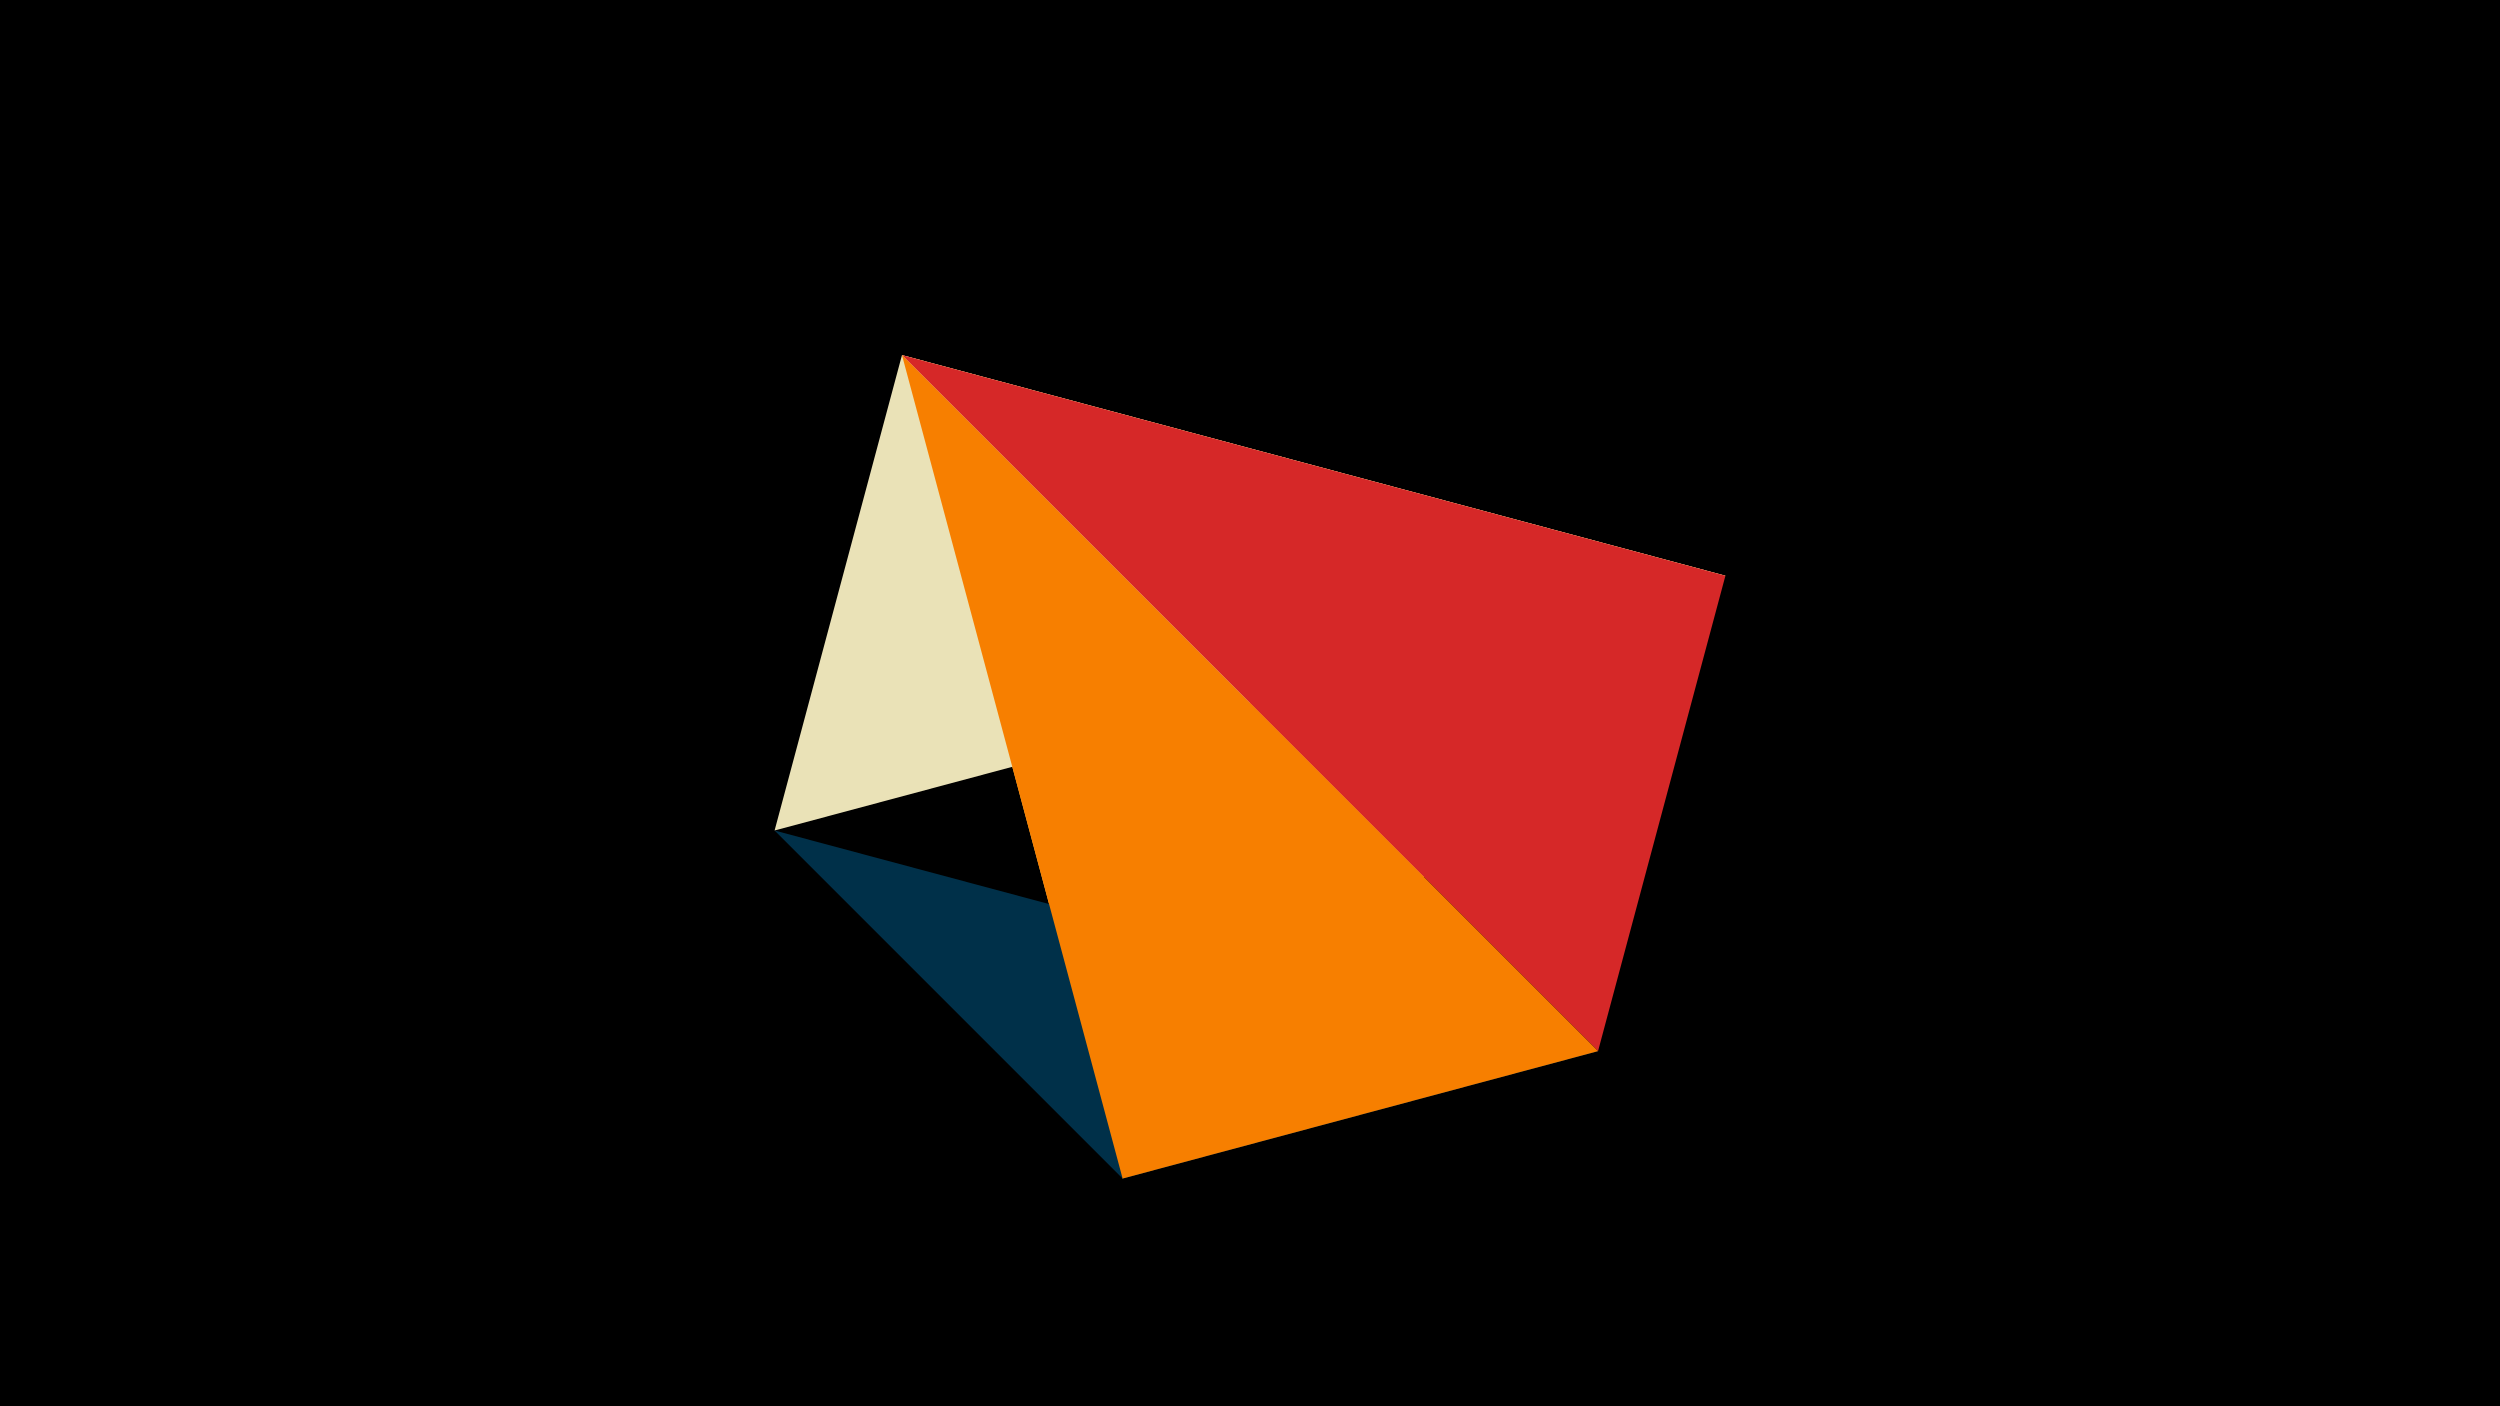 <svg width="1200" height="675" viewBox="-500 -500 1200 675" xmlns="http://www.w3.org/2000/svg"><title>juwel 18936</title><path d="M-500-500h1200v675h-1200z" fill="#000"/><path d="M-67.054,-329.554L328.2,-223.646 38.854,65.7 Z" fill="#fcbf49"/><path d="M328.2,-223.646L-128.2,-101.354 -67.054,-329.554 Z" fill="#eae2b7"/><path d="M-128.2,-101.354L267.054,4.554 38.854,65.7 Z" fill="#003049"/><path d="M267.054,4.554L-67.054,-329.554 328.2,-223.646 Z" fill="#d62828"/><path d="M38.854,65.7L267.054,4.554 -67.054,-329.554 Z" fill="#f77f00"/></svg>